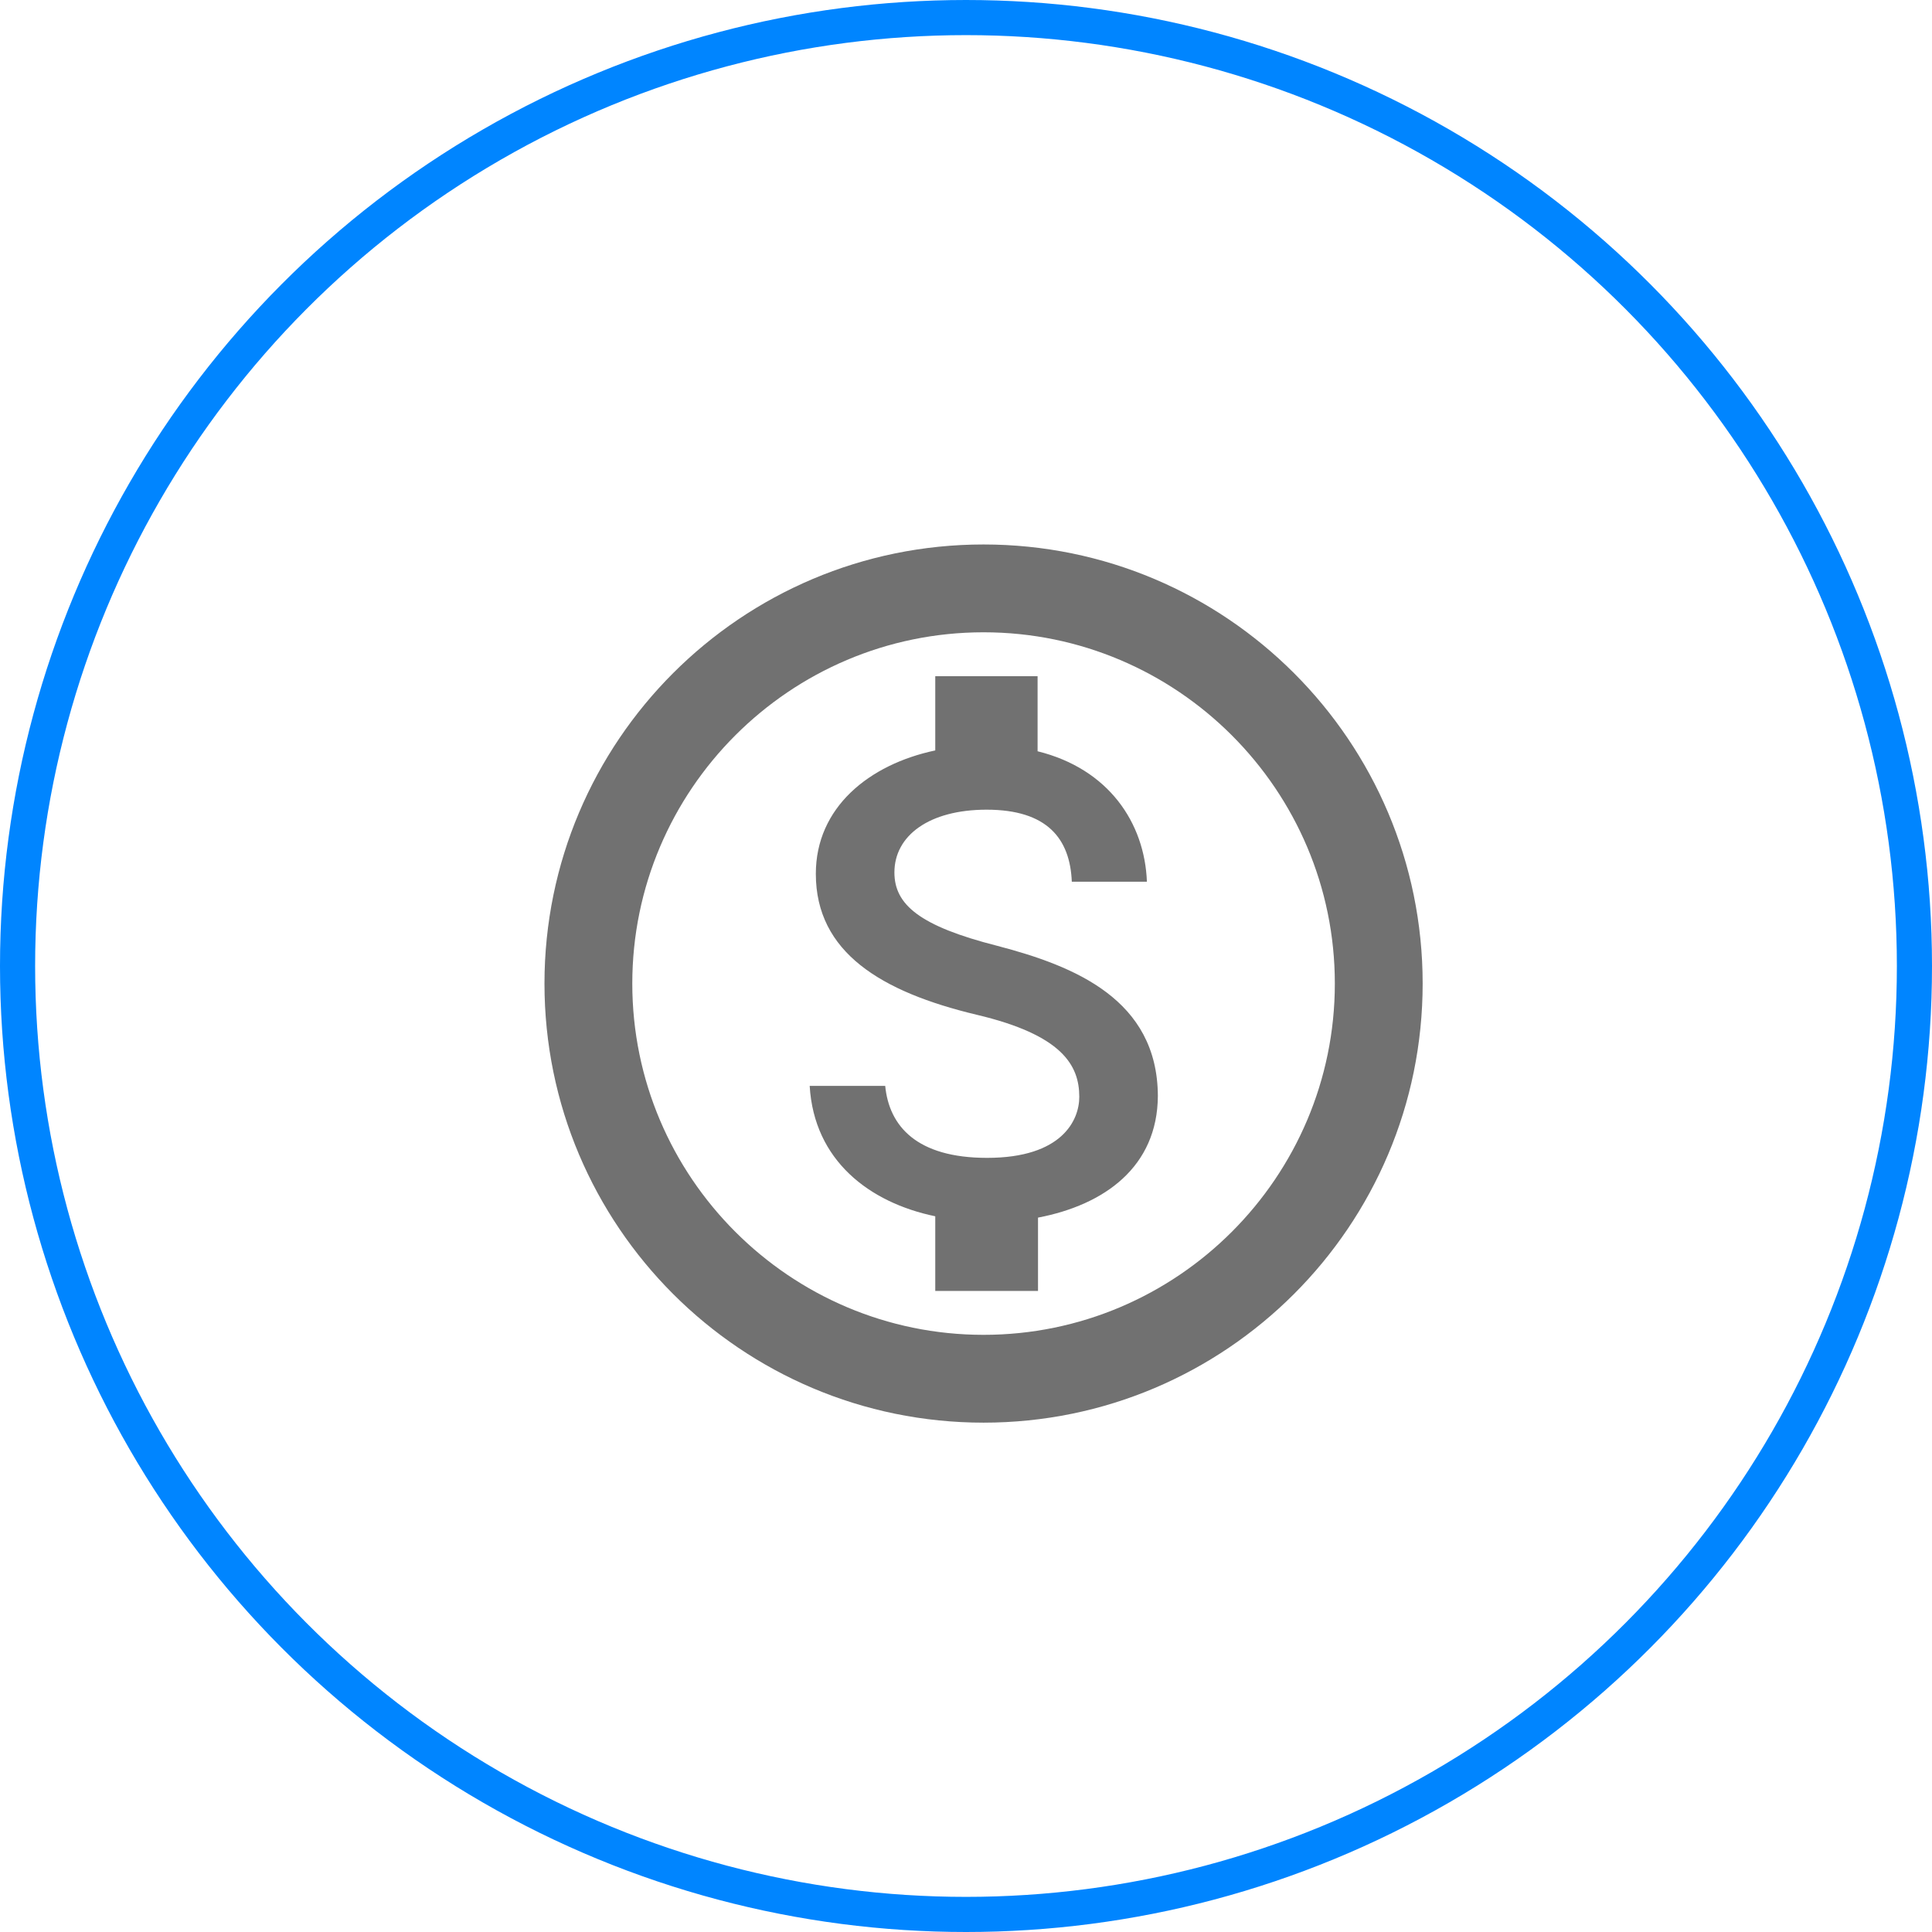 <svg width="55" height="55" viewBox="0 0 55 55" fill="none" xmlns="http://www.w3.org/2000/svg">
<circle cx="27.5" cy="27.5" r="27" stroke="#0085FF"/>
<path d="M28 15.5C21.1 15.5 15.5 21.1 15.5 28C15.5 34.9 21.1 40.5 28 40.5C34.9 40.5 40.5 34.9 40.5 28C40.5 21.1 34.9 15.5 28 15.5ZM28 38C22.488 38 18 33.513 18 28C18 22.488 22.488 18 28 18C33.513 18 38 22.488 38 28C38 33.513 33.513 38 28 38ZM28.387 26.925C26.175 26.363 25.462 25.75 25.462 24.837C25.462 23.788 26.45 23.05 28.087 23.05C29.812 23.05 30.462 23.875 30.512 25.1H32.65C32.587 23.425 31.562 21.887 29.538 21.387V19.25H26.625V21.363C24.738 21.762 23.225 22.988 23.225 24.875C23.225 27.113 25.087 28.238 27.8 28.887C30.238 29.462 30.725 30.325 30.725 31.225C30.725 31.887 30.238 32.962 28.1 32.962C26.1 32.962 25.312 32.062 25.2 30.913H23.05C23.175 33.038 24.75 34.237 26.625 34.625V36.75H29.55V34.663C31.45 34.3 32.95 33.212 32.962 31.2C32.95 28.45 30.587 27.5 28.387 26.925Z" fill="#717171"/>
</svg>
